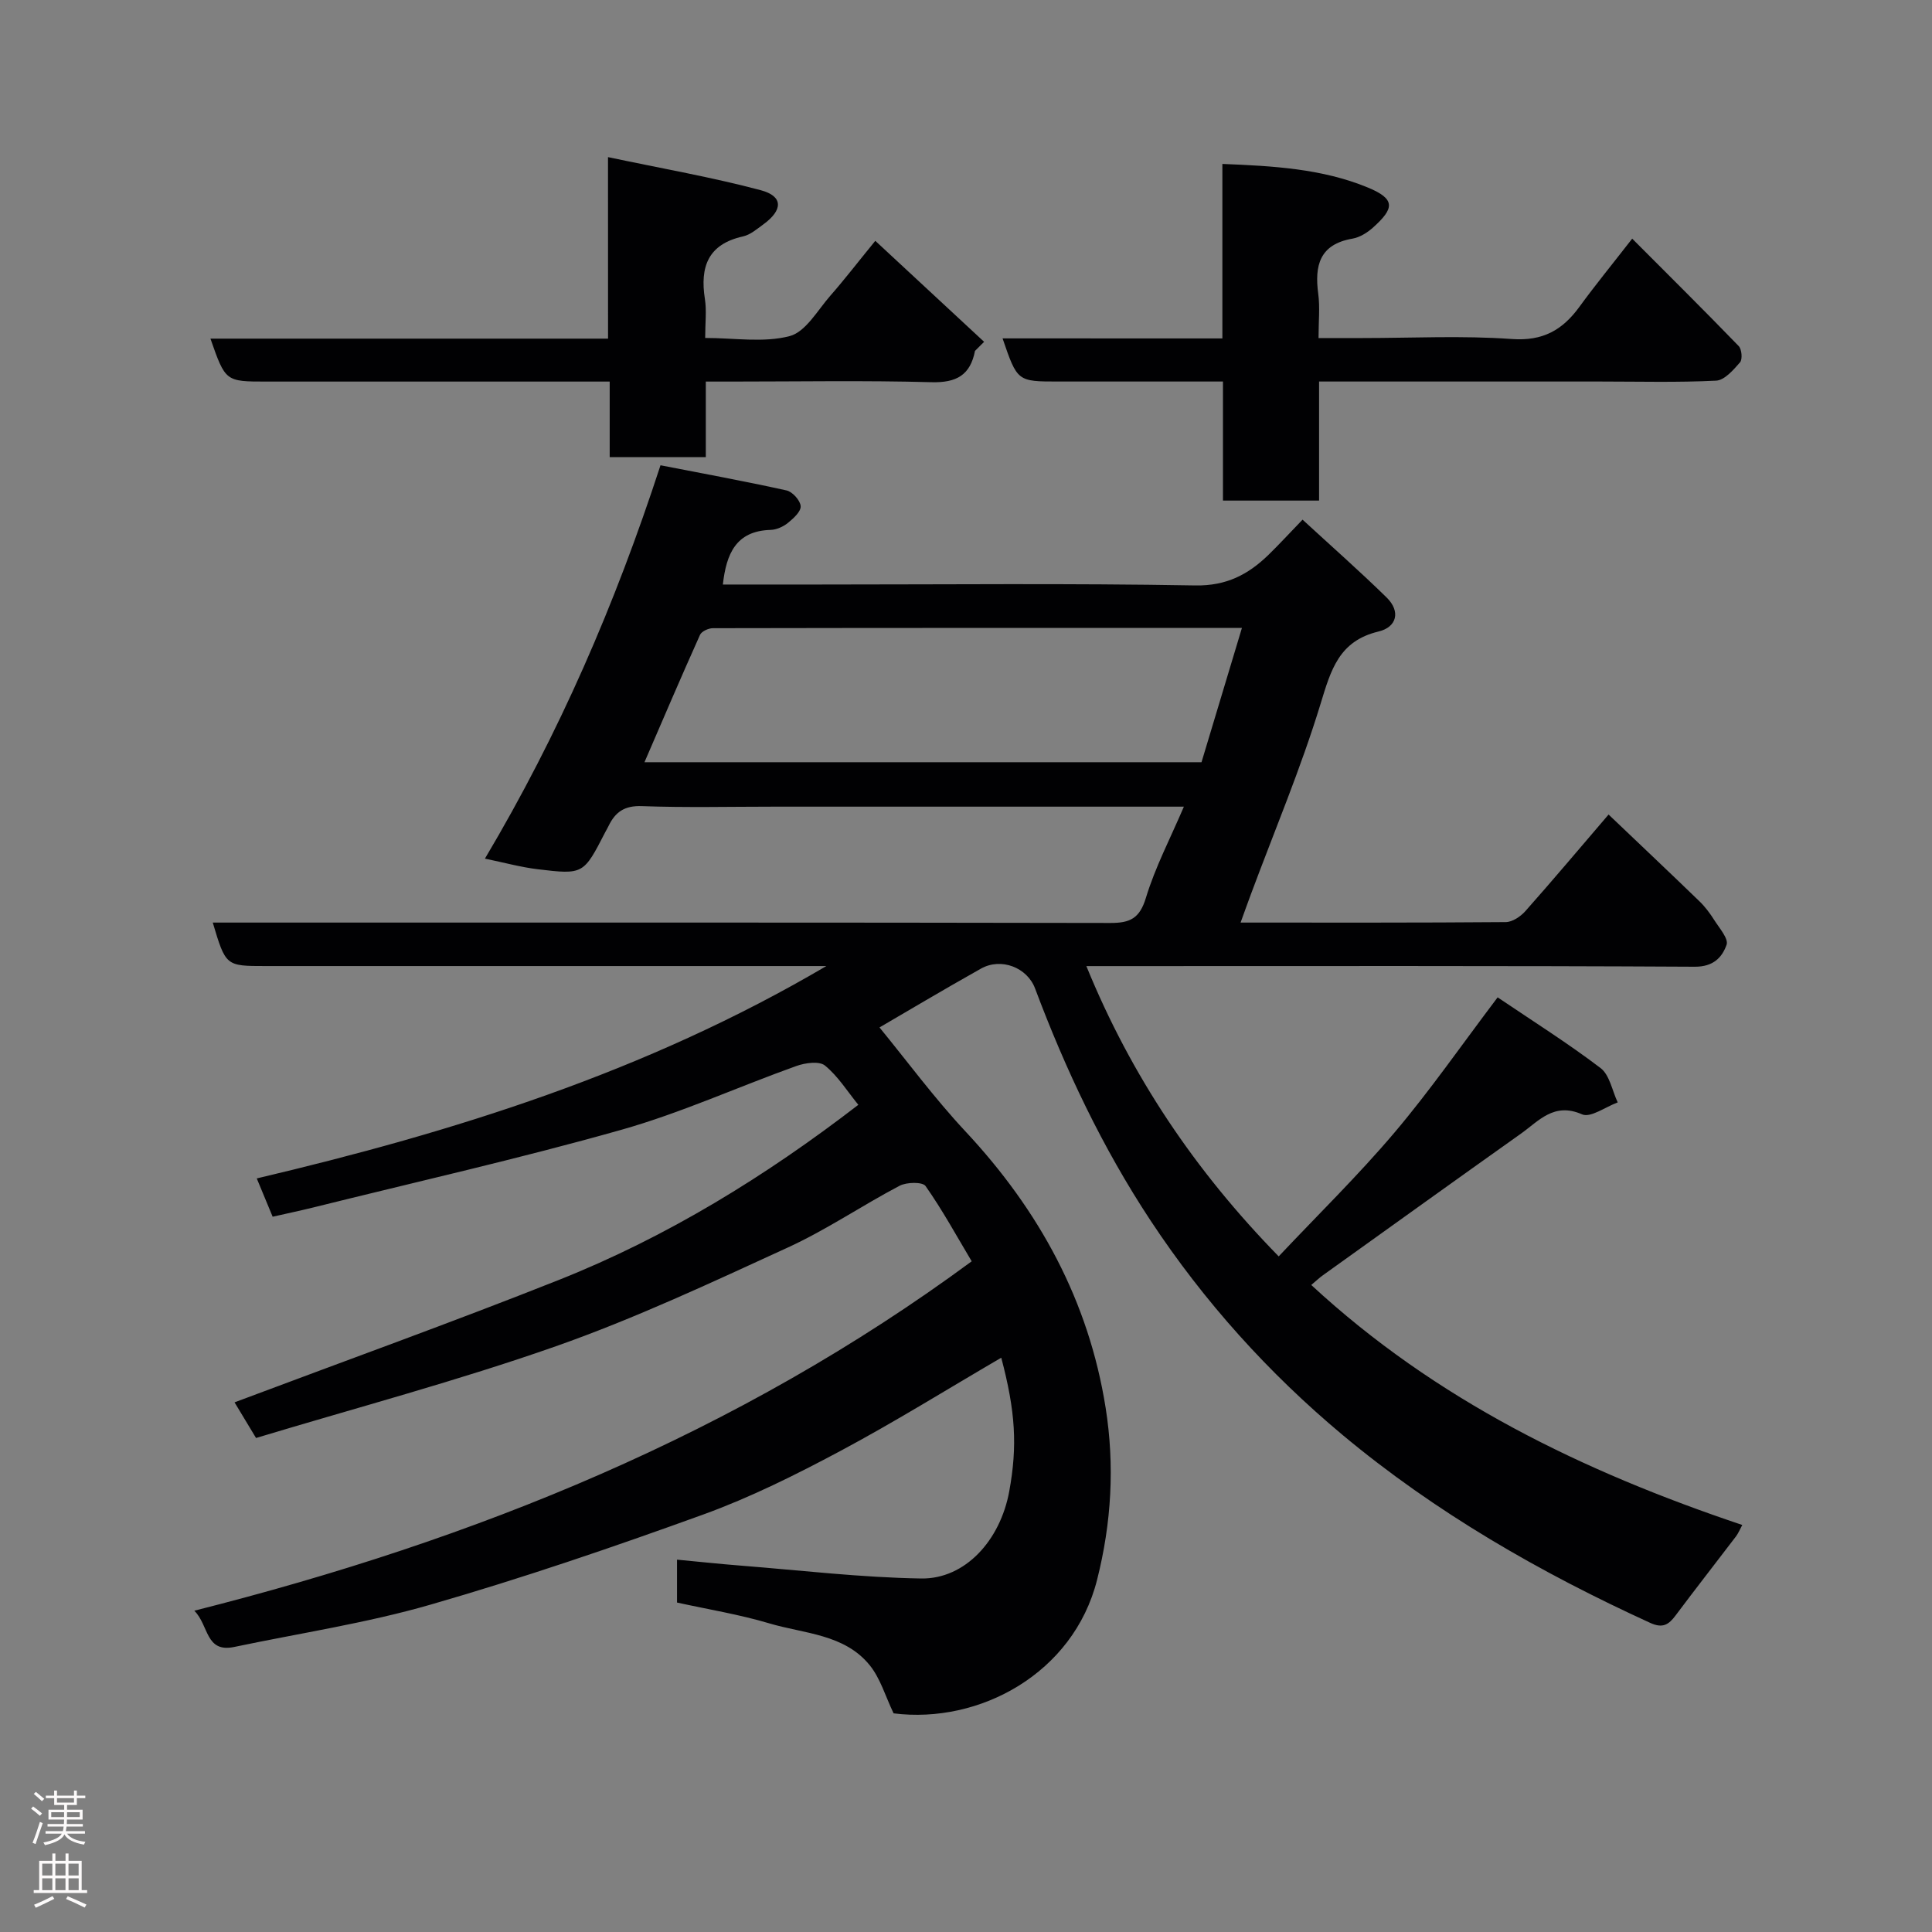 <svg enable-background="new 0 0 400 400" viewBox="0 0 400 400" xmlns="http://www.w3.org/2000/svg"><rect x="0" y="0" width="400" height="400" fill="#808080" stroke="none"/><g fill="#010103"><path d="m182.09 212.72c5.68 6.93 11.33 14.6 17.79 21.52 15.26 16.33 25.52 35.08 29.03 57.23 1.89 11.95 1.22 23.8-1.78 35.65-4.91 19.38-24.39 29.86-42.12 27.61-1.7-3.53-2.73-7.24-4.96-9.98-5.25-6.46-13.57-6.5-20.78-8.65-6.2-1.85-12.64-2.89-19.1-4.31 0-2.87 0-5.5 0-8.88 4.48.42 8.8.89 13.14 1.23 12.47.98 24.93 2.47 37.41 2.67 9.1.14 16.37-7.88 18.23-18.03 1.72-9.41 1.3-16.54-1.65-27.68-11.13 6.49-22.05 13.3-33.37 19.34-9.18 4.9-18.58 9.59-28.34 13.13-18.64 6.75-37.44 13.17-56.48 18.66-13.27 3.83-27.04 5.9-40.59 8.75-6.03 1.27-5.23-4.45-8.29-7.5 58.26-14.72 112.47-36.6 160.95-72.34-3.08-5.16-6.03-10.57-9.55-15.58-.62-.89-3.92-.83-5.38-.06-7.8 4.1-15.14 9.12-23.13 12.78-15.81 7.25-31.63 14.68-48.01 20.44-20.37 7.16-41.3 12.72-62.1 19-1.9-3.15-3.4-5.63-4.45-7.38 22.45-8.44 44.92-16.52 67.11-25.33 22.43-8.91 42.85-21.49 62.04-36.27-2.28-2.79-4.21-5.93-6.91-8.13-1.19-.97-4.11-.56-5.94.1-12.1 4.33-23.89 9.72-36.21 13.2-21.11 5.97-42.55 10.8-63.86 16.1-2.67.66-5.36 1.22-8.34 1.9-.97-2.33-1.95-4.71-3.29-7.93 40.78-9.62 80.5-21.96 117.93-43.97-2.74 0-4.42 0-6.11 0-36.66 0-73.32 0-109.99 0-8.25 0-8.25 0-10.94-9h5.87c59.99 0 119.98-.04 179.98.08 4.08.01 6.06-.95 7.35-5.21 1.92-6.33 5.05-12.3 7.86-18.87-28.78 0-56.77 0-84.76 0-9.17 0-18.34.22-27.49-.11-3.56-.13-5.47 1.22-6.86 4.1-.21.44-.47.87-.7 1.31-4.49 8.72-4.5 8.8-14.02 7.65-3.46-.42-6.85-1.36-10.88-2.19 15.38-25.89 26.94-52.59 36.35-81.44 8.62 1.68 17.39 3.28 26.1 5.21 1.22.27 2.85 2.08 2.92 3.26.07 1.12-1.5 2.54-2.65 3.47-.96.78-2.35 1.4-3.56 1.44-7.22.2-9.19 4.99-9.9 11.31h19.82c26 0 52-.27 77.99.19 6.46.11 10.96-2.26 15.17-6.35 2.15-2.09 4.17-4.3 7.04-7.27 5.91 5.44 11.8 10.63 17.4 16.11 2.96 2.9 2.12 6.15-1.68 7.05-8.19 1.96-9.85 7.95-11.99 14.97-4.08 13.36-9.54 26.29-14.42 39.41-.67 1.79-1.31 3.6-2.14 5.88 18.64 0 36.77.05 54.9-.1 1.38-.01 3.08-1.16 4.07-2.28 5.67-6.39 11.17-12.93 17.22-19.99 6.27 5.98 12.59 11.94 18.83 17.98 1.16 1.12 2.16 2.47 3.03 3.84 1.05 1.67 3.01 3.88 2.57 5.14-.92 2.61-2.73 4.57-6.58 4.55-39.83-.22-79.66-.13-119.48-.13-1.99 0-3.98 0-6.49 0 9.29 22.76 22.49 42.37 39.82 60.1 8.03-8.52 16.41-16.71 23.96-25.62 7.37-8.7 13.89-18.12 21.37-28.01 7.15 4.84 14.46 9.43 21.31 14.64 1.89 1.44 2.4 4.69 3.55 7.11-2.5.91-5.63 3.25-7.39 2.47-5.82-2.56-8.95 1.38-12.66 4.01-13.71 9.73-27.36 19.55-41.03 29.34-.65.46-1.23 1.02-2.37 1.98 25.76 23.83 56.19 38.59 89.24 49.69-.52.95-.82 1.72-1.3 2.36-4.15 5.46-8.39 10.86-12.49 16.35-1.44 1.94-2.68 2.74-5.25 1.57-22.82-10.43-44.52-22.89-63.75-38.95-15.27-12.76-28.64-27.57-39.72-44.36-9.95-15.08-17.59-31.21-23.91-48.05-1.64-4.37-7.05-6.44-11.2-4.11-7.96 4.47-15.8 9.15-21.01 12.18zm75.04-82.72c-36.97 0-73.25-.01-109.53.06-.92 0-2.34.65-2.67 1.38-3.91 8.7-7.66 17.48-11.5 26.37h115.33c2.75-9.13 5.46-18.14 8.37-27.81z"/><path d="m253.08 70.07c0-12.36 0-23.97 0-36.13 10.51.42 20.64.98 30.08 4.87 5.88 2.42 5.49 4.36 1.11 8.3-1.18 1.06-2.75 2.04-4.27 2.3-6.81 1.18-7.86 5.57-7.07 11.44.37 2.77.06 5.62.06 9.14h9.04c10.33 0 20.7-.54 30.98.2 6.44.46 10.49-1.86 14-6.68 3.27-4.49 6.79-8.79 10.92-14.1 7.46 7.48 14.83 14.78 22.05 22.24.64.66.81 2.74.28 3.36-1.37 1.57-3.21 3.71-4.95 3.8-7.98.4-15.99.18-23.99.18-17.5 0-35 0-52.5 0-1.79 0-3.58 0-5.72 0v24.65c-6.75 0-13.14 0-19.9 0 0-7.98 0-15.92 0-24.65-3.1 0-5.85 0-8.6 0-8.5 0-17 0-25.5 0-8.47 0-8.47 0-11.53-8.93 15.02.01 29.91.01 45.51.01z"/><path d="m125.88 32.53c11.33 2.39 21.6 4.18 31.63 6.85 4.68 1.25 4.62 4.11.5 7.1-1.31.95-2.68 2.14-4.19 2.47-7.24 1.61-8.92 6.3-7.88 12.95.38 2.42.06 4.95.06 8.07 6.05 0 12.08 1.03 17.48-.38 3.33-.87 5.79-5.36 8.45-8.39 2.89-3.29 5.57-6.78 9.29-11.34 7.78 7.23 15.15 14.07 22.53 20.91-.63.63-1.26 1.25-1.89 1.88-.97 5-3.82 6.62-9 6.48-13.83-.38-27.67-.13-41.5-.13-1.62 0-3.24 0-5.23 0v15.64c-6.75 0-13.14 0-19.9 0 0-4.94 0-9.88 0-15.64-2.11 0-3.85 0-5.59 0-21.83 0-43.66 0-65.49 0-8.47 0-8.47 0-11.58-8.89h82.32c-.01-12.12-.01-23.85-.01-37.58z"/></g><path d="m6.44 374.46.42-.45c.65.47 1.27.95 1.85 1.44l-.45.49c-.65-.56-1.25-1.06-1.82-1.48m.93 7.33-.63-.26c.55-1.36 1.05-2.8 1.52-4.33.19.1.38.19.59.27-.46 1.29-.95 2.73-1.48 4.32m-.38-10.38.44-.42c.43.34 1.01.82 1.74 1.44l-.49.49c-.53-.51-1.09-1.01-1.69-1.51m2.5.35h1.72v-1.04h.59v1.04h3.52v-1.04h.59v1.04h1.75v.53h-1.75v1.42h-2.03v.97h3.22v2.03h-3.24c0 .35-.01.66-.03.93h3.32v.53h-3.37c-.03.27-.08.58-.15.94h3.96v.53h-3.71c.67.92 1.93 1.48 3.79 1.68-.13.24-.23.44-.29.59-2.13-.38-3.48-1.08-4.04-2.12-.43.97-1.77 1.72-4.03 2.23-.09-.19-.2-.37-.33-.55 2.1-.42 3.37-1.03 3.81-1.83h-3.36v-.53h3.58c.08-.29.13-.61.16-.94h-3.33v-.53h3.39c.02-.27.04-.58.04-.93h-3.23v-2.03h3.25v-.97h-2.07v-1.42h-1.73zm1.12 3.44v1h2.65c.01-.3.02-.44.01-.4v-.25-.35zm1.19-2h3.52v-.91h-3.52zm4.71 2h-2.63v.59c0 .16-.01.28-.01.4h2.64z" fill="#fcfafa"/><path d="m13.56 383.74h.63v1.52h2.72v6.07h1.13v.6h-11.06v-.6h1.13v-6.07h2.73v-1.52h.63v1.52h2.1v-1.52zm-2.69 8.83.38.56c-1.24.63-2.53 1.25-3.85 1.85-.1-.21-.21-.42-.34-.63 1.36-.55 2.63-1.15 3.81-1.78m-2.13-4.27h2.1v-2.45h-2.1zm0 3.04h2.1v-2.46h-2.1zm2.72-3.04h2.1v-2.45h-2.1zm0 3.04h2.1v-2.46h-2.1zm6.07 3.6c-1.41-.71-2.7-1.3-3.86-1.78l.35-.56c1.45.62 2.75 1.19 3.88 1.72zm-1.25-9.09h-2.1v2.45h2.1zm-2.09 5.49h2.1v-2.46h-2.1z" fill="#fcfafa"/></svg>